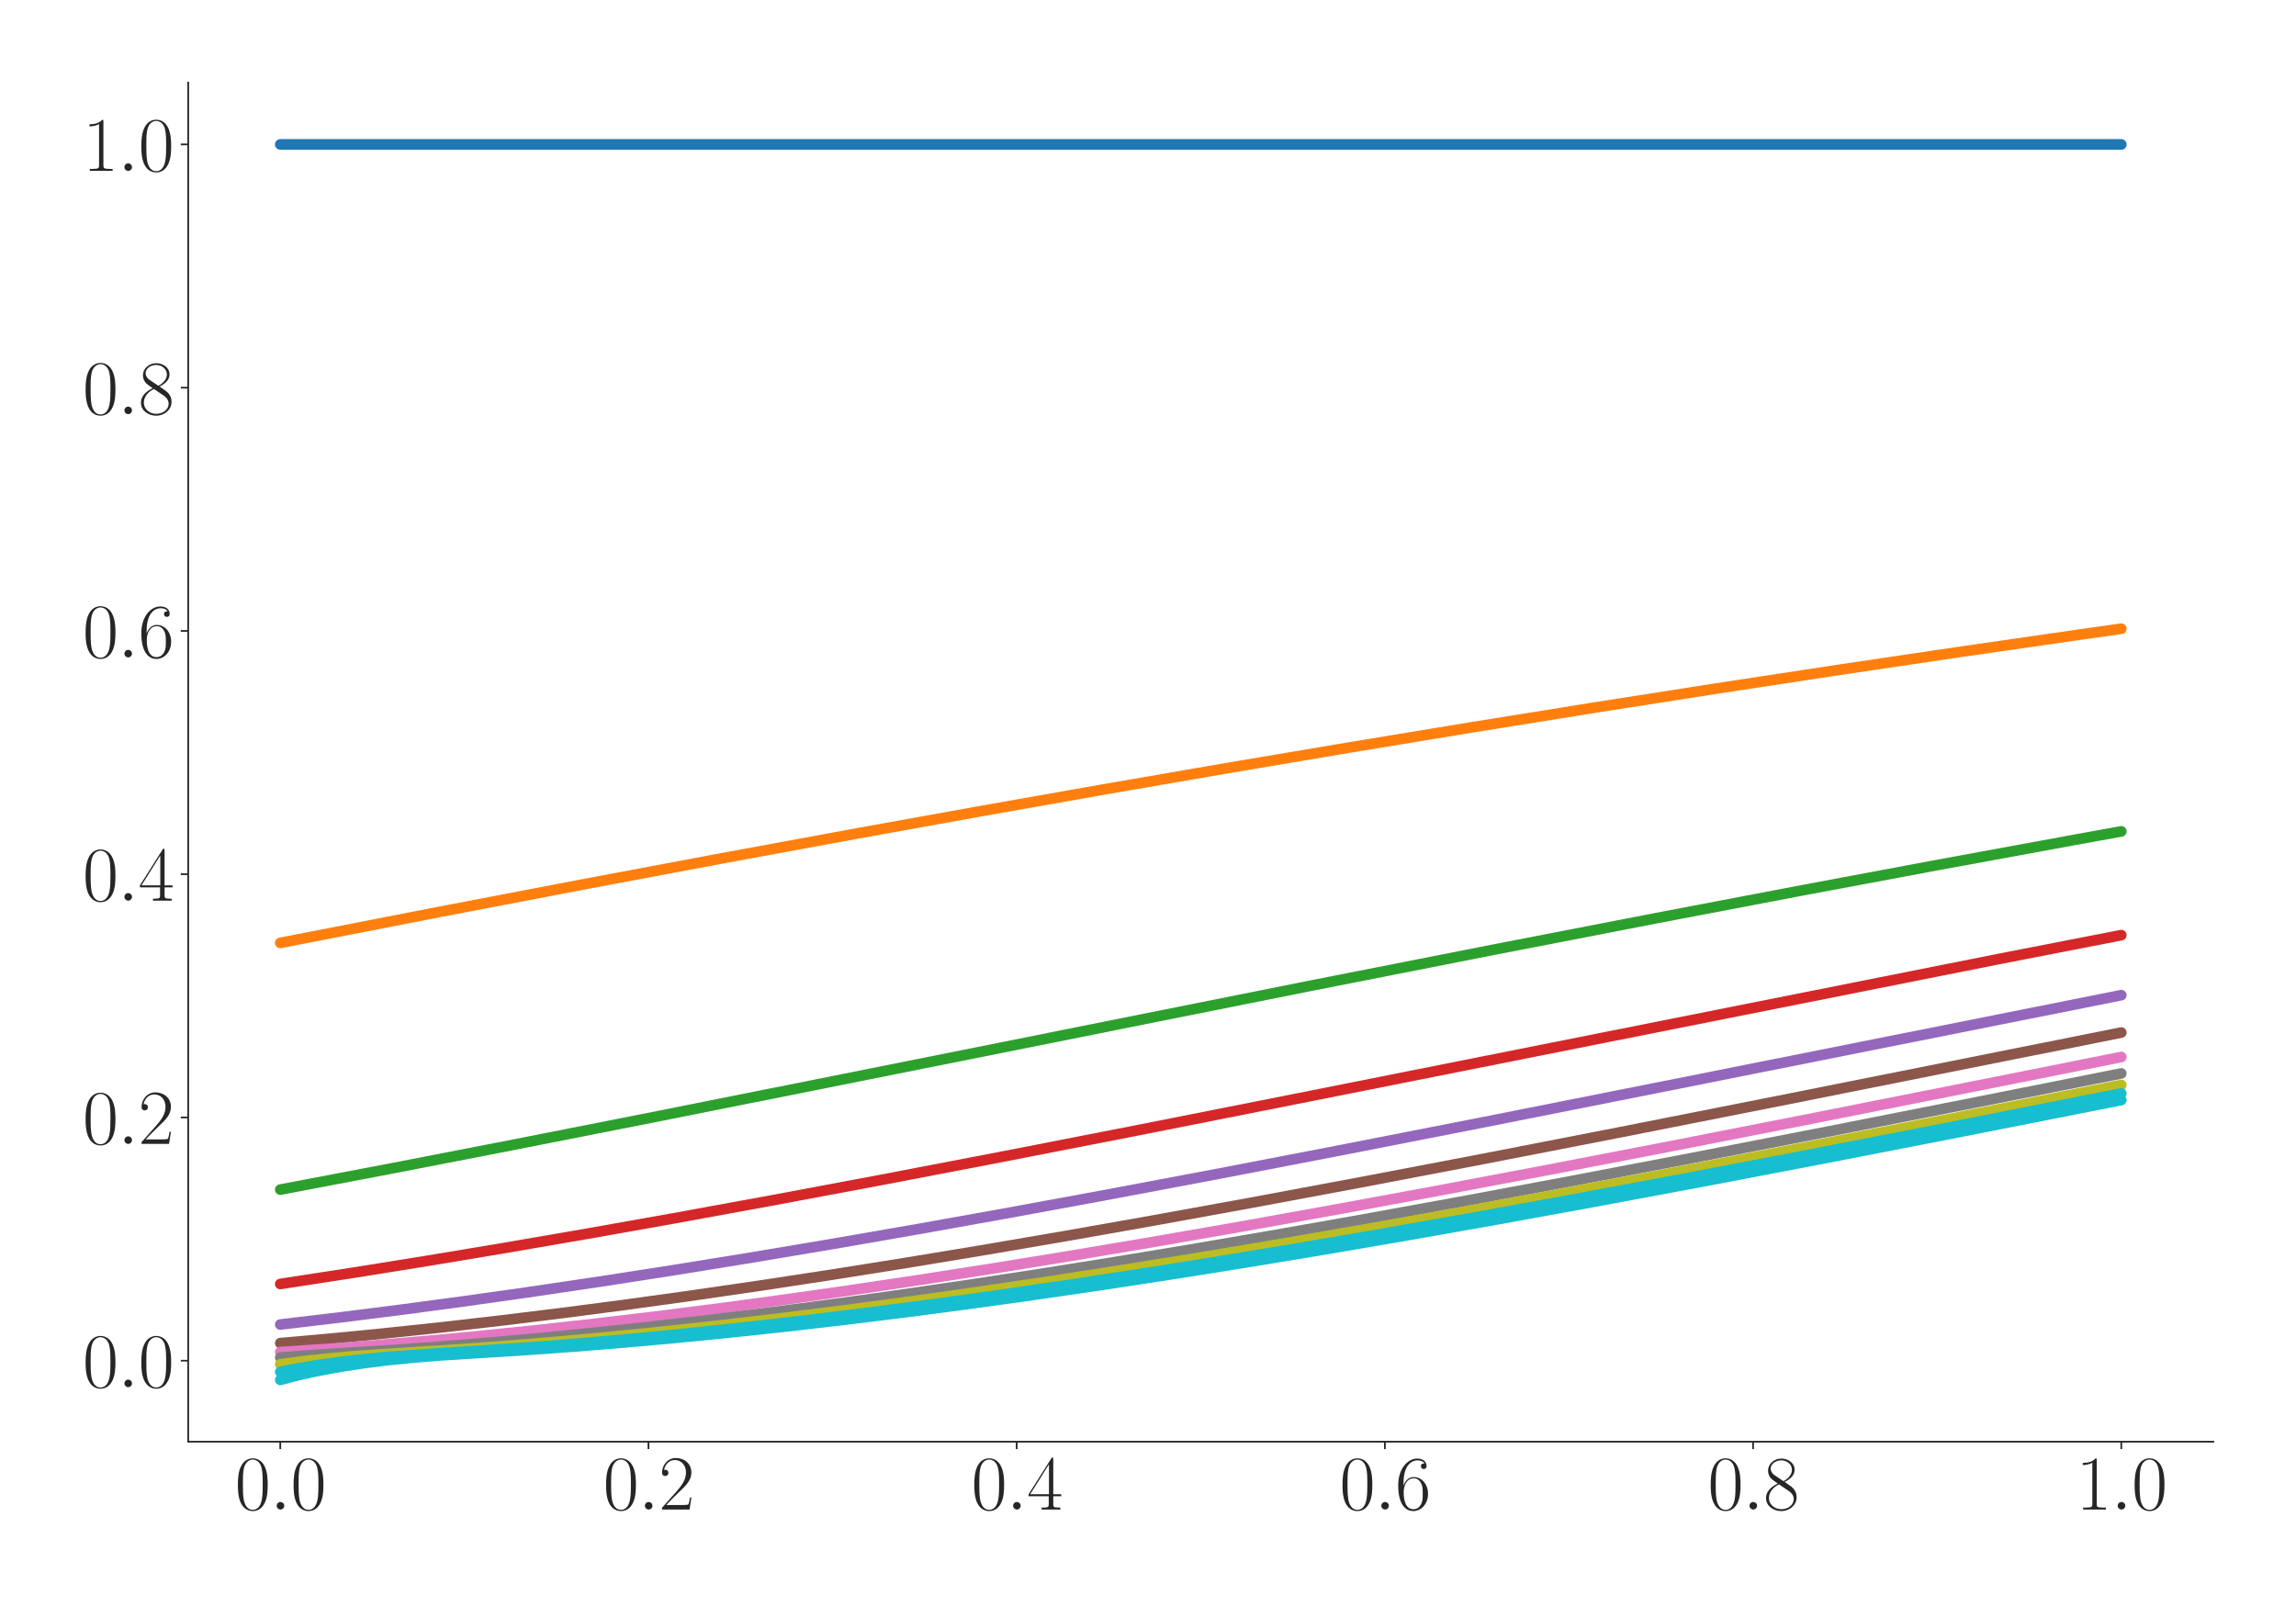 <?xml version="1.0" encoding="utf-8" standalone="no"?>
<!DOCTYPE svg PUBLIC "-//W3C//DTD SVG 1.1//EN"
  "http://www.w3.org/Graphics/SVG/1.1/DTD/svg11.dtd">
<svg xmlns:xlink="http://www.w3.org/1999/xlink" width="1080pt" height="756pt" viewBox="0 0 1080 756" xmlns="http://www.w3.org/2000/svg" version="1.1">
 <defs>
  <style type="text/css">*{stroke-linejoin: round; stroke-linecap: butt}</style>
 </defs>
 <g id="figure_1">
  <g id="patch_1">
   <path d="M 0 756 
L 1080 756 
L 1080 0 
L 0 0 
z
" style="fill: #ffffff"/>
  </g>
  <g id="axes_1">
   <g id="patch_2">
    <path d="M 88.532 678.237 
L 1041.12 678.237 
L 1041.12 38.88 
L 88.532 38.88 
z
" style="fill: #ffffff"/>
   </g>
   <g id="matplotlib.axis_1">
    <g id="xtick_1">
     <g id="line2d_1">
      <defs>
       <path id="maaef97484c" d="M 0 0 
L 0 3.5 
" style="stroke: #262626; stroke-width: 0.8"/>
      </defs>
      <g>
       <use xlink:href="#maaef97484c" x="131.832" y="678.237" style="fill: #262626; stroke: #262626; stroke-width: 0.8"/>
      </g>
     </g>
     <g id="text_1">
      <!-- $\mathdefault{0.0}$ -->
      <g style="fill: #262626" transform="translate(110.506 710.144) scale(0.36 -0.36)">
       <defs>
        <path id="CMR17-30" d="M 2688 2025 
C 2688 2416 2682 3080 2413 3591 
C 2176 4039 1798 4198 1466 4198 
C 1158 4198 768 4058 525 3597 
C 269 3118 243 2524 243 2025 
C 243 1661 250 1106 448 619 
C 723 -39 1216 -128 1466 -128 
C 1760 -128 2208 -7 2470 600 
C 2662 1042 2688 1559 2688 2025 
z
M 1466 -26 
C 1056 -26 813 325 723 812 
C 653 1188 653 1738 653 2096 
C 653 2588 653 2997 736 3387 
C 858 3929 1216 4096 1466 4096 
C 1728 4096 2067 3923 2189 3400 
C 2272 3036 2278 2607 2278 2096 
C 2278 1680 2278 1169 2202 792 
C 2067 95 1690 -26 1466 -26 
z
" transform="scale(0.016)"/>
        <path id="CMMI12-3a" d="M 1178 307 
C 1178 492 1024 619 870 619 
C 685 619 557 466 557 313 
C 557 128 710 0 864 0 
C 1050 0 1178 153 1178 307 
z
" transform="scale(0.016)"/>
       </defs>
       <use xlink:href="#CMR17-30" transform="scale(0.996)"/>
       <use xlink:href="#CMMI12-3a" transform="translate(45.69 0) scale(0.996)"/>
       <use xlink:href="#CMR17-30" transform="translate(72.788 0) scale(0.996)"/>
      </g>
     </g>
    </g>
    <g id="xtick_2">
     <g id="line2d_2">
      <g>
       <use xlink:href="#maaef97484c" x="305.029" y="678.237" style="fill: #262626; stroke: #262626; stroke-width: 0.8"/>
      </g>
     </g>
     <g id="text_2">
      <!-- $\mathdefault{0.2}$ -->
      <g style="fill: #262626" transform="translate(283.703 710.144) scale(0.36 -0.36)">
       <defs>
        <path id="CMR17-32" d="M 2669 989 
L 2554 989 
C 2490 536 2438 459 2413 420 
C 2381 369 1920 369 1830 369 
L 602 369 
C 832 619 1280 1072 1824 1597 
C 2214 1967 2669 2402 2669 3035 
C 2669 3790 2067 4224 1395 4224 
C 691 4224 262 3604 262 3030 
C 262 2780 448 2748 525 2748 
C 589 2748 781 2787 781 3010 
C 781 3207 614 3264 525 3264 
C 486 3264 448 3258 422 3245 
C 544 3790 915 4058 1306 4058 
C 1862 4058 2227 3617 2227 3035 
C 2227 2479 1901 2000 1536 1584 
L 262 146 
L 262 0 
L 2515 0 
L 2669 989 
z
" transform="scale(0.016)"/>
       </defs>
       <use xlink:href="#CMR17-30" transform="scale(0.996)"/>
       <use xlink:href="#CMMI12-3a" transform="translate(45.69 0) scale(0.996)"/>
       <use xlink:href="#CMR17-32" transform="translate(72.788 0) scale(0.996)"/>
      </g>
     </g>
    </g>
    <g id="xtick_3">
     <g id="line2d_3">
      <g>
       <use xlink:href="#maaef97484c" x="478.227" y="678.237" style="fill: #262626; stroke: #262626; stroke-width: 0.8"/>
      </g>
     </g>
     <g id="text_3">
      <!-- $\mathdefault{0.4}$ -->
      <g style="fill: #262626" transform="translate(456.901 710.144) scale(0.36 -0.36)">
       <defs>
        <path id="CMR17-34" d="M 2150 4122 
C 2150 4256 2144 4256 2029 4256 
L 128 1254 
L 128 1088 
L 1779 1088 
L 1779 457 
C 1779 224 1766 160 1318 160 
L 1197 160 
L 1197 0 
C 1402 0 1747 0 1965 0 
C 2182 0 2528 0 2733 0 
L 2733 160 
L 2611 160 
C 2163 160 2150 224 2150 457 
L 2150 1088 
L 2803 1088 
L 2803 1254 
L 2150 1254 
L 2150 4122 
z
M 1798 3703 
L 1798 1254 
L 256 1254 
L 1798 3703 
z
" transform="scale(0.016)"/>
       </defs>
       <use xlink:href="#CMR17-30" transform="scale(0.996)"/>
       <use xlink:href="#CMMI12-3a" transform="translate(45.69 0) scale(0.996)"/>
       <use xlink:href="#CMR17-34" transform="translate(72.788 0) scale(0.996)"/>
      </g>
     </g>
    </g>
    <g id="xtick_4">
     <g id="line2d_4">
      <g>
       <use xlink:href="#maaef97484c" x="651.425" y="678.237" style="fill: #262626; stroke: #262626; stroke-width: 0.8"/>
      </g>
     </g>
     <g id="text_4">
      <!-- $\mathdefault{0.6}$ -->
      <g style="fill: #262626" transform="translate(630.099 710.144) scale(0.36 -0.36)">
       <defs>
        <path id="CMR17-36" d="M 678 2176 
C 678 3690 1395 4032 1811 4032 
C 1946 4032 2272 4009 2400 3776 
C 2298 3776 2106 3776 2106 3553 
C 2106 3381 2246 3323 2336 3323 
C 2394 3323 2566 3348 2566 3560 
C 2566 3954 2246 4179 1805 4179 
C 1043 4179 243 3390 243 1984 
C 243 253 966 -128 1478 -128 
C 2099 -128 2688 427 2688 1283 
C 2688 2081 2170 2662 1517 2662 
C 1126 2662 838 2407 678 1960 
L 678 2176 
z
M 1478 25 
C 691 25 691 1200 691 1436 
C 691 1896 909 2560 1504 2560 
C 1613 2560 1926 2560 2138 2120 
C 2253 1870 2253 1609 2253 1289 
C 2253 944 2253 690 2118 434 
C 1978 171 1773 25 1478 25 
z
" transform="scale(0.016)"/>
       </defs>
       <use xlink:href="#CMR17-30" transform="scale(0.996)"/>
       <use xlink:href="#CMMI12-3a" transform="translate(45.69 0) scale(0.996)"/>
       <use xlink:href="#CMR17-36" transform="translate(72.788 0) scale(0.996)"/>
      </g>
     </g>
    </g>
    <g id="xtick_5">
     <g id="line2d_5">
      <g>
       <use xlink:href="#maaef97484c" x="824.623" y="678.237" style="fill: #262626; stroke: #262626; stroke-width: 0.8"/>
      </g>
     </g>
     <g id="text_5">
      <!-- $\mathdefault{0.8}$ -->
      <g style="fill: #262626" transform="translate(803.297 710.144) scale(0.36 -0.36)">
       <defs>
        <path id="CMR17-38" d="M 1741 2264 
C 2144 2467 2554 2773 2554 3263 
C 2554 3841 1990 4179 1472 4179 
C 890 4179 378 3759 378 3180 
C 378 3021 416 2747 666 2505 
C 730 2442 998 2251 1171 2130 
C 883 1983 211 1634 211 934 
C 211 279 838 -128 1459 -128 
C 2144 -128 2720 362 2720 1010 
C 2720 1590 2330 1857 2074 2029 
L 1741 2264 
z
M 902 2822 
C 851 2854 595 3051 595 3351 
C 595 3739 998 4032 1459 4032 
C 1965 4032 2336 3676 2336 3262 
C 2336 2669 1670 2331 1638 2331 
C 1632 2331 1626 2331 1574 2370 
L 902 2822 
z
M 2080 1519 
C 2176 1449 2483 1240 2483 851 
C 2483 381 2010 25 1472 25 
C 890 25 448 438 448 940 
C 448 1443 838 1862 1280 2060 
L 2080 1519 
z
" transform="scale(0.016)"/>
       </defs>
       <use xlink:href="#CMR17-30" transform="scale(0.996)"/>
       <use xlink:href="#CMMI12-3a" transform="translate(45.69 0) scale(0.996)"/>
       <use xlink:href="#CMR17-38" transform="translate(72.788 0) scale(0.996)"/>
      </g>
     </g>
    </g>
    <g id="xtick_6">
     <g id="line2d_6">
      <g>
       <use xlink:href="#maaef97484c" x="997.821" y="678.237" style="fill: #262626; stroke: #262626; stroke-width: 0.8"/>
      </g>
     </g>
     <g id="text_6">
      <!-- $\mathdefault{1.0}$ -->
      <g style="fill: #262626" transform="translate(976.494 710.144) scale(0.36 -0.36)">
       <defs>
        <path id="CMR17-31" d="M 1702 4058 
C 1702 4192 1696 4192 1606 4192 
C 1357 3916 979 3827 621 3827 
C 602 3827 570 3827 563 3808 
C 557 3795 557 3782 557 3648 
C 755 3648 1088 3686 1344 3839 
L 1344 461 
C 1344 236 1331 160 781 160 
L 589 160 
L 589 0 
C 896 0 1216 0 1523 0 
C 1830 0 2150 0 2458 0 
L 2458 160 
L 2266 160 
C 1715 160 1702 230 1702 458 
L 1702 4058 
z
" transform="scale(0.016)"/>
       </defs>
       <use xlink:href="#CMR17-31" transform="scale(0.996)"/>
       <use xlink:href="#CMMI12-3a" transform="translate(45.69 0) scale(0.996)"/>
       <use xlink:href="#CMR17-30" transform="translate(72.788 0) scale(0.996)"/>
      </g>
     </g>
    </g>
   </g>
   <g id="matplotlib.axis_2">
    <g id="ytick_1">
     <g id="line2d_7">
      <defs>
       <path id="mf8c71dcb73" d="M 0 0 
L -3.5 0 
" style="stroke: #262626; stroke-width: 0.8"/>
      </defs>
      <g>
       <use xlink:href="#mf8c71dcb73" x="88.532" y="640.121" style="fill: #262626; stroke: #262626; stroke-width: 0.8"/>
      </g>
     </g>
     <g id="text_7">
      <!-- $\mathdefault{0.0}$ -->
      <g style="fill: #262626" transform="translate(38.88 652.574) scale(0.36 -0.36)">
       <use xlink:href="#CMR17-30" transform="scale(0.996)"/>
       <use xlink:href="#CMMI12-3a" transform="translate(45.69 0) scale(0.996)"/>
       <use xlink:href="#CMR17-30" transform="translate(72.788 0) scale(0.996)"/>
      </g>
     </g>
    </g>
    <g id="ytick_2">
     <g id="line2d_8">
      <g>
       <use xlink:href="#mf8c71dcb73" x="88.532" y="525.685" style="fill: #262626; stroke: #262626; stroke-width: 0.8"/>
      </g>
     </g>
     <g id="text_8">
      <!-- $\mathdefault{0.2}$ -->
      <g style="fill: #262626" transform="translate(38.88 538.138) scale(0.36 -0.36)">
       <use xlink:href="#CMR17-30" transform="scale(0.996)"/>
       <use xlink:href="#CMMI12-3a" transform="translate(45.69 0) scale(0.996)"/>
       <use xlink:href="#CMR17-32" transform="translate(72.788 0) scale(0.996)"/>
      </g>
     </g>
    </g>
    <g id="ytick_3">
     <g id="line2d_9">
      <g>
       <use xlink:href="#mf8c71dcb73" x="88.532" y="411.249" style="fill: #262626; stroke: #262626; stroke-width: 0.8"/>
      </g>
     </g>
     <g id="text_9">
      <!-- $\mathdefault{0.4}$ -->
      <g style="fill: #262626" transform="translate(38.88 423.702) scale(0.36 -0.36)">
       <use xlink:href="#CMR17-30" transform="scale(0.996)"/>
       <use xlink:href="#CMMI12-3a" transform="translate(45.69 0) scale(0.996)"/>
       <use xlink:href="#CMR17-34" transform="translate(72.788 0) scale(0.996)"/>
      </g>
     </g>
    </g>
    <g id="ytick_4">
     <g id="line2d_10">
      <g>
       <use xlink:href="#mf8c71dcb73" x="88.532" y="296.813" style="fill: #262626; stroke: #262626; stroke-width: 0.8"/>
      </g>
     </g>
     <g id="text_10">
      <!-- $\mathdefault{0.6}$ -->
      <g style="fill: #262626" transform="translate(38.88 309.267) scale(0.36 -0.36)">
       <use xlink:href="#CMR17-30" transform="scale(0.996)"/>
       <use xlink:href="#CMMI12-3a" transform="translate(45.69 0) scale(0.996)"/>
       <use xlink:href="#CMR17-36" transform="translate(72.788 0) scale(0.996)"/>
      </g>
     </g>
    </g>
    <g id="ytick_5">
     <g id="line2d_11">
      <g>
       <use xlink:href="#mf8c71dcb73" x="88.532" y="182.377" style="fill: #262626; stroke: #262626; stroke-width: 0.8"/>
      </g>
     </g>
     <g id="text_11">
      <!-- $\mathdefault{0.8}$ -->
      <g style="fill: #262626" transform="translate(38.88 194.831) scale(0.36 -0.36)">
       <use xlink:href="#CMR17-30" transform="scale(0.996)"/>
       <use xlink:href="#CMMI12-3a" transform="translate(45.69 0) scale(0.996)"/>
       <use xlink:href="#CMR17-38" transform="translate(72.788 0) scale(0.996)"/>
      </g>
     </g>
    </g>
    <g id="ytick_6">
     <g id="line2d_12">
      <g>
       <use xlink:href="#mf8c71dcb73" x="88.532" y="67.942" style="fill: #262626; stroke: #262626; stroke-width: 0.8"/>
      </g>
     </g>
     <g id="text_12">
      <!-- $\mathdefault{1.0}$ -->
      <g style="fill: #262626" transform="translate(38.88 80.395) scale(0.36 -0.36)">
       <use xlink:href="#CMR17-31" transform="scale(0.996)"/>
       <use xlink:href="#CMMI12-3a" transform="translate(45.69 0) scale(0.996)"/>
       <use xlink:href="#CMR17-30" transform="translate(72.788 0) scale(0.996)"/>
      </g>
     </g>
    </g>
   </g>
   <g id="line2d_13">
    <path d="M 131.832 67.942 
L 997.821 67.942 
L 997.821 67.942 
" clip-path="url(#p69872ab259)" style="fill: none; stroke: #1f77b4; stroke-width: 5; stroke-linecap: round"/>
   </g>
   <g id="line2d_14">
    <path d="M 131.832 443.584 
L 206.884 428.961 
L 276.163 415.703 
L 339.669 403.777 
L 403.175 392.086 
L 460.907 381.675 
L 518.64 371.478 
L 576.373 361.504 
L 634.105 351.757 
L 691.838 342.243 
L 749.57 332.964 
L 807.303 323.922 
L 865.036 315.119 
L 922.768 306.554 
L 980.501 298.226 
L 997.821 295.776 
L 997.821 295.776 
" clip-path="url(#p69872ab259)" style="fill: none; stroke: #ff7f0e; stroke-width: 5; stroke-linecap: round"/>
   </g>
   <g id="line2d_15">
    <path d="M 131.832 559.645 
L 183.791 549.754 
L 241.524 538.546 
L 310.803 524.875 
L 408.948 505.265 
L 616.785 463.678 
L 703.384 446.619 
L 778.437 432.063 
L 847.716 418.856 
L 911.222 406.966 
L 974.728 395.303 
L 997.821 391.121 
L 997.821 391.121 
" clip-path="url(#p69872ab259)" style="fill: none; stroke: #2ca02c; stroke-width: 5; stroke-linecap: round"/>
   </g>
   <g id="line2d_16">
    <path d="M 131.832 604.038 
L 166.471 598.698 
L 201.111 593.133 
L 235.75 587.363 
L 276.163 580.401 
L 316.576 573.22 
L 362.762 564.782 
L 414.721 555.041 
L 472.454 543.969 
L 535.96 531.561 
L 616.785 515.538 
L 940.088 451.176 
L 997.821 439.932 
L 997.821 439.932 
" clip-path="url(#p69872ab259)" style="fill: none; stroke: #d62728; stroke-width: 5; stroke-linecap: round"/>
   </g>
   <g id="line2d_17">
    <path d="M 131.832 623.107 
L 160.698 619.687 
L 189.564 616.034 
L 218.43 612.163 
L 247.297 608.091 
L 281.936 602.958 
L 316.576 597.581 
L 351.215 591.982 
L 391.628 585.198 
L 432.041 578.174 
L 472.454 570.94 
L 518.64 562.451 
L 570.599 552.666 
L 628.332 541.558 
L 697.611 527.988 
L 789.983 509.639 
L 997.821 468.168 
L 997.821 468.168 
" clip-path="url(#p69872ab259)" style="fill: none; stroke: #9467bd; stroke-width: 5; stroke-linecap: round"/>
   </g>
   <g id="line2d_18">
    <path d="M 131.832 631.866 
L 154.925 629.816 
L 178.018 627.579 
L 206.884 624.534 
L 235.75 621.229 
L 264.617 617.682 
L 293.483 613.91 
L 322.349 609.93 
L 356.989 604.898 
L 391.628 599.613 
L 426.268 594.098 
L 460.907 588.375 
L 501.32 581.463 
L 541.733 574.327 
L 587.919 565.936 
L 639.878 556.242 
L 697.611 545.217 
L 761.117 532.853 
L 841.943 516.876 
L 992.047 486.913 
L 997.821 485.761 
L 997.821 485.761 
" clip-path="url(#p69872ab259)" style="fill: none; stroke: #8c564b; stroke-width: 5; stroke-linecap: round"/>
   </g>
   <g id="line2d_19">
    <path d="M 131.832 636.053 
L 154.925 634.516 
L 178.018 632.765 
L 201.111 630.812 
L 224.204 628.665 
L 253.07 625.726 
L 281.936 622.52 
L 310.803 619.066 
L 339.669 615.38 
L 368.535 611.479 
L 397.402 607.379 
L 432.041 602.216 
L 466.681 596.812 
L 501.32 591.189 
L 541.733 584.382 
L 582.146 577.34 
L 628.332 569.04 
L 674.518 560.513 
L 726.477 550.694 
L 784.21 539.561 
L 853.489 525.975 
L 951.634 506.474 
L 997.821 497.251 
L 997.821 497.251 
" clip-path="url(#p69872ab259)" style="fill: none; stroke: #e377c2; stroke-width: 5; stroke-linecap: round"/>
   </g>
   <g id="line2d_20">
    <path d="M 131.832 638.676 
L 143.378 637.731 
L 154.925 636.96 
L 183.791 635.184 
L 206.884 633.524 
L 229.977 631.655 
L 253.07 629.59 
L 276.163 627.337 
L 305.029 624.272 
L 333.896 620.95 
L 362.762 617.387 
L 391.628 613.6 
L 420.495 609.606 
L 455.134 604.56 
L 489.774 599.262 
L 524.413 593.737 
L 559.053 588.005 
L 599.466 581.084 
L 639.878 573.943 
L 686.065 565.547 
L 738.024 555.85 
L 795.756 544.824 
L 859.262 532.463 
L 940.088 516.493 
L 997.821 504.993 
L 997.821 504.993 
" clip-path="url(#p69872ab259)" style="fill: none; stroke: #7f7f7f; stroke-width: 5; stroke-linecap: round"/>
   </g>
   <g id="line2d_21">
    <path d="M 131.832 641.829 
L 143.378 640.294 
L 154.925 639.046 
L 166.471 638.031 
L 178.018 637.203 
L 218.43 634.658 
L 241.524 632.928 
L 264.617 630.993 
L 287.71 628.864 
L 310.803 626.552 
L 339.669 623.418 
L 368.535 620.03 
L 397.402 616.407 
L 426.268 612.564 
L 455.134 608.518 
L 489.774 603.416 
L 524.413 598.068 
L 559.053 592.496 
L 599.466 585.742 
L 639.878 578.747 
L 680.291 571.54 
L 726.477 563.08 
L 778.437 553.325 
L 836.169 542.249 
L 905.448 528.713 
L 992.047 511.553 
L 997.821 510.403 
L 997.821 510.403 
" clip-path="url(#p69872ab259)" style="fill: none; stroke: #bcbd22; stroke-width: 5; stroke-linecap: round"/>
   </g>
   <g id="line2d_22">
    <path d="M 131.832 645.372 
L 137.605 644.213 
L 149.151 642.227 
L 160.698 640.619 
L 172.244 639.31 
L 183.791 638.245 
L 195.337 637.377 
L 253.07 633.582 
L 276.163 631.721 
L 299.256 629.662 
L 322.349 627.415 
L 351.215 624.359 
L 380.082 621.044 
L 408.948 617.488 
L 437.814 613.709 
L 466.681 609.721 
L 501.32 604.684 
L 535.96 599.394 
L 570.599 593.875 
L 605.239 588.15 
L 645.652 581.238 
L 686.065 574.103 
L 732.251 565.715 
L 784.21 556.026 
L 841.943 545.007 
L 905.448 532.654 
L 986.274 516.692 
L 997.821 514.398 
L 997.821 514.398 
" clip-path="url(#p69872ab259)" style="fill: none; stroke: #17becf; stroke-width: 5; stroke-linecap: round"/>
   </g>
   <g id="line2d_23">
    <path d="M 131.832 649.176 
L 137.605 647.634 
L 143.378 646.247 
L 149.151 644.997 
L 160.698 642.868 
L 172.244 641.136 
L 183.791 639.731 
L 195.337 638.588 
L 206.884 637.657 
L 224.204 636.566 
L 247.297 635.115 
L 270.39 633.446 
L 293.483 631.569 
L 316.576 629.496 
L 339.669 627.236 
L 368.535 624.163 
L 397.402 620.834 
L 426.268 617.265 
L 455.134 613.472 
L 484 609.474 
L 518.64 604.423 
L 553.28 599.122 
L 587.919 593.593 
L 622.559 587.859 
L 662.971 580.937 
L 703.384 573.795 
L 749.57 565.399 
L 801.53 555.703 
L 859.262 544.679 
L 922.768 532.321 
L 997.821 517.504 
L 997.821 517.504 
" clip-path="url(#p69872ab259)" style="fill: none; stroke: #17becf; stroke-width: 5; stroke-linecap: round"/>
   </g>
   <g id="patch_3">
    <path d="M 88.532 678.237 
L 88.532 38.88 
" style="fill: none; stroke: #262626; stroke-width: 0.8; stroke-linejoin: miter; stroke-linecap: square"/>
   </g>
   <g id="patch_4">
    <path d="M 88.532 678.237 
L 1041.12 678.237 
" style="fill: none; stroke: #262626; stroke-width: 0.8; stroke-linejoin: miter; stroke-linecap: square"/>
   </g>
  </g>
 </g>
 <defs>
  <clipPath id="p69872ab259">
   <rect x="88.532" y="38.88" width="952.588" height="639.357"/>
  </clipPath>
 </defs>
</svg>
